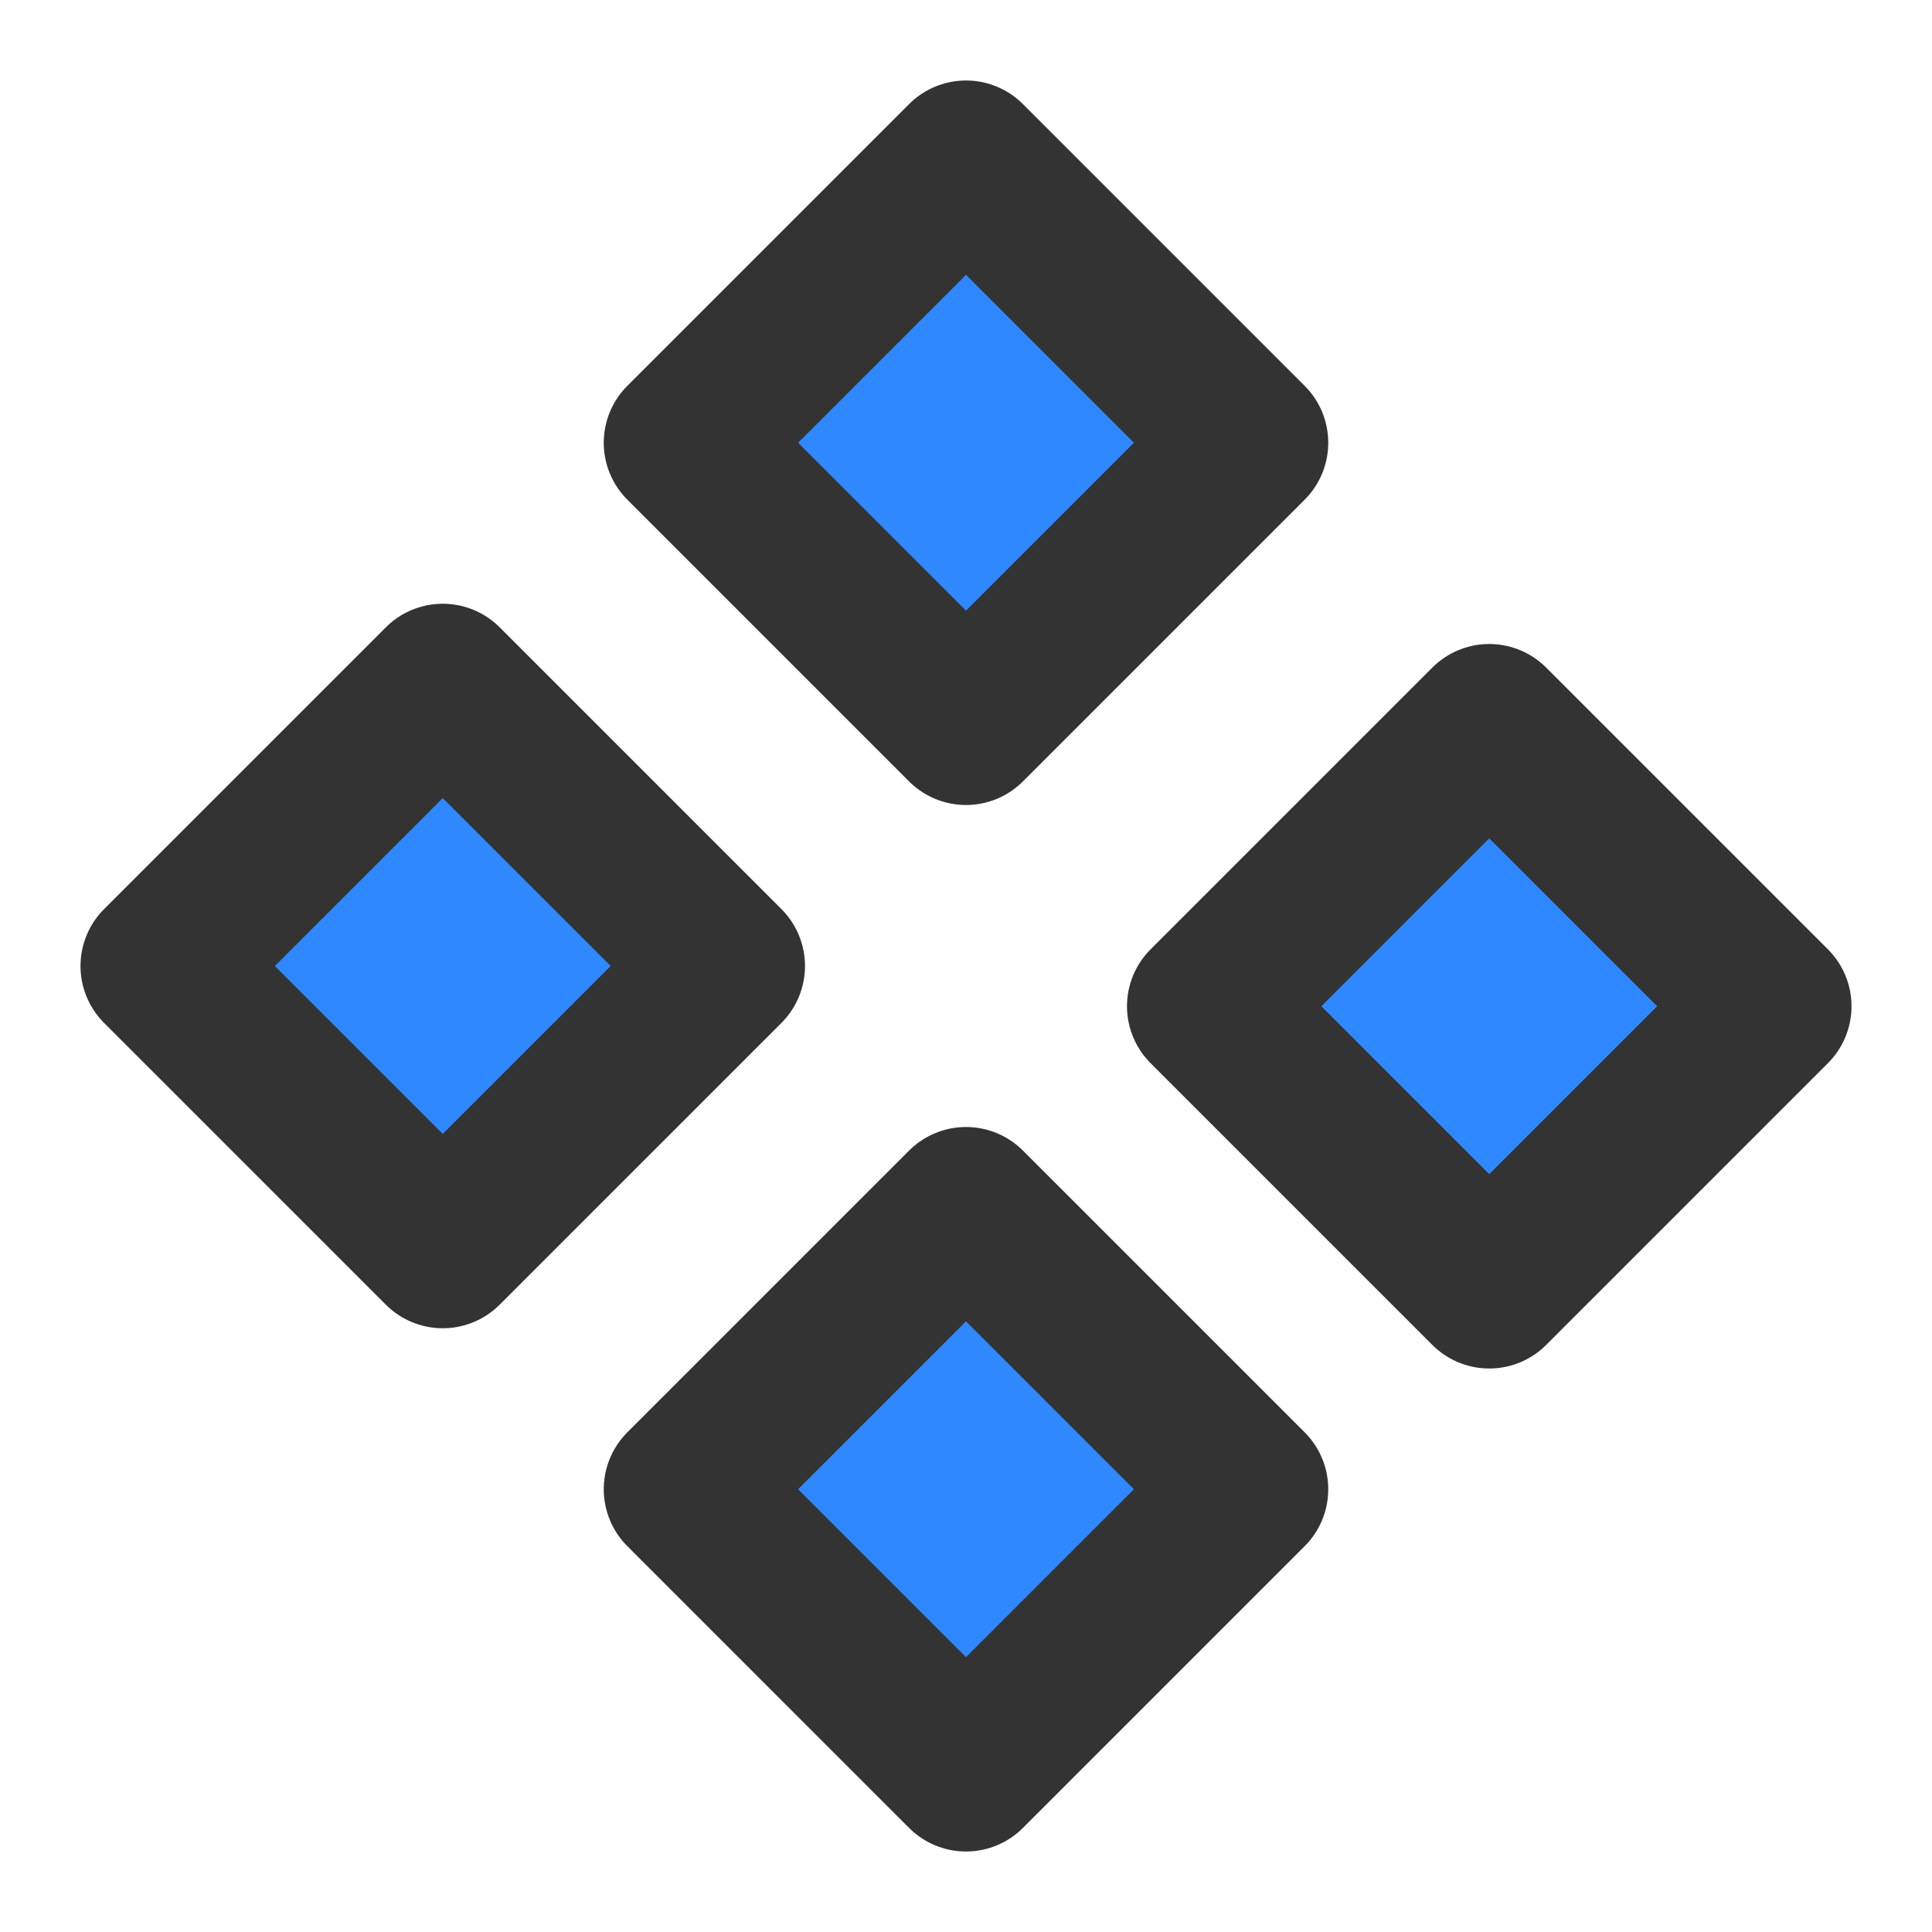 <?xml version="1.0" encoding="UTF-8"?><svg width="24" height="24" viewBox="0 0 48 48" fill="none" xmlns="http://www.w3.org/2000/svg"><path d="M17 11L24 4L31 11L24 18L17 11Z" fill="#2F88FF" stroke="#333" stroke-width="4" stroke-linecap="round" stroke-linejoin="round"/><path d="M30 25L37 18L44 25L37 32L30 25Z" fill="#2F88FF" stroke="#333" stroke-width="4" stroke-linecap="round" stroke-linejoin="round"/><path d="M17 37L24 30L31 37L24 44L17 37Z" fill="#2F88FF" stroke="#333" stroke-width="4" stroke-linecap="round" stroke-linejoin="round"/><path d="M4 24L11 17L18 24L11 31L4 24Z" fill="#2F88FF" stroke="#333" stroke-width="4" stroke-linecap="round" stroke-linejoin="round"/></svg>